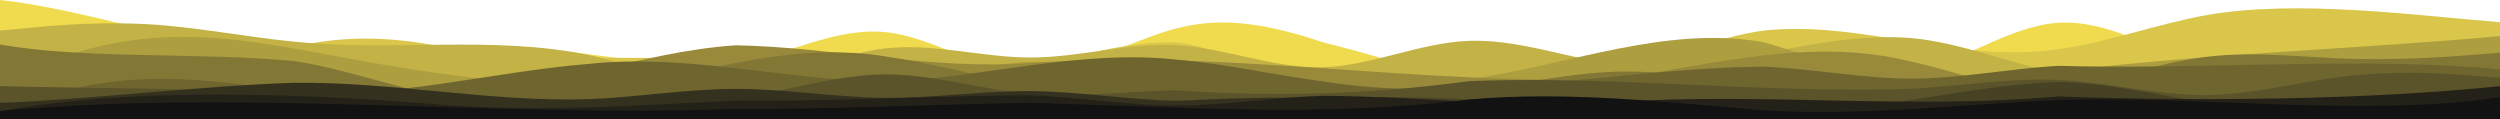 <svg xmlns="http://www.w3.org/2000/svg" viewBox="0 0 900 43"><defs><style>.cls-1{fill:#f0db4f;}.cls-2{fill:#d9c64a;}.cls-3{fill:#c3b245;}.cls-4{fill:#ad9e3f;}.cls-5{fill:#988a3a;}.cls-6{fill:#837735;}.cls-7{fill:#6f652f;}.cls-8{fill:#5b532a;}.cls-9{fill:#484224;}.cls-10{fill:#35311f;}.cls-11{fill:#242119;}.cls-12{fill:#121212;}</style></defs><g id="Слой_2" data-name="Слой 2"><g id="visual"><path class="cls-1" d="M0,0C29.59,3.05,73.1,17.73,106,21.5c17.7,1.2,35.3-2.2,53-3.7,35.55-5.34,70.78,8.37,106,5C282.7,20,300.3,10,318,11.5S353.3,26,371,26.2c45.34-6.78,50.37-29.51,105.2-11,34.44,8.56,70,22.49,105.8,19.6,17.7-1.8,35.3-8.8,53-9.5s35.3,5,53,1.2S723.3,9.3,741,8.2s35.3,9.8,53,16.5C827.19,39,870.74,31,900,22V43H0Z"/><path class="cls-2" d="M0,13C74.45,58.16,79.3.82,159,16.8c35.32,6.18,70.53,2.84,106,4.7,17.7,1.8,35.3,7.2,53,8.8,35.72,6.13,71.08-16.27,105.8-15,17.5,2,34.9,13.4,52.4,18.7,35.23,9,71,2.28,105.8-6.8,17.7-5.5,35.3-13.9,53-16.2,35.28-3.79,70.56,12.16,106,6.7,17.7-2.4,35.3-9,53-12.2,33-5.89,76.64.19,106,2.5V43H0Z"/><path class="cls-3" d="M0,11C15.6,9.66,29.85,7.61,53,8.7c17.7,1,35.3,4.6,53,6.3,35.45,3.73,70.76-2.41,106,4.8,17.7,3.9,35.3,11.5,53,10.5s35.3-10.6,53-12.8,35.3,3.2,53,3.2,35.3-5.4,52.8-4.4,34.9,8.4,52.4,7.9,35.1-8.9,52.8-9.5,35.3,6.3,53,8.5c35.43,4.8,70.72-12.35,106-9.5,17.7,1.6,35.3,9,53,12.6,50.55,9,112-1.07,159-12.3V43H0Z"/><path class="cls-4" d="M0,30C60.2-.35,96.18,18.28,159,26.5c17.7,2.5,35.3,4.5,53,2.3s35.3-8.5,53-8,35.3,7.9,53,8.2,35.3-6.3,53-6.7S406.3,28,423.8,31c35.16,5.21,70,2.29,105.2-2.5,35-4.81,70.36-19.61,106-13.3,44.79,13.5,57.12,22.36,106,10.6,50.27-6.35,110.92-8.34,159-12.8V43H0Z"/><path class="cls-5" d="M0,24c48.44.13,108.23,17.33,159,12,35.41-2.45,70.71-17.4,106-19.7,35.25.7,70.49,9,106,6.4,70.62-5.19,140.54,8.44,211,5.5,35.22-4.92,70.37-15,106-6,17.7,3.8,35.3,10.8,53,13,35.42,4.07,70.73-10,106-9.9,23.2.38,37.33,3.84,53,6.7V43H0Z"/><path class="cls-6" d="M0,16c29.35,5.4,72.91,2.76,106,6,17.7,2.7,35.3,9.3,53,12.5,53.9,11.33,105.08-22.72,159-14.3,34.83,5,70.27,18.7,105.8,17.1,35.11-3.12,69.84-4.64,105.2-5.1,17.7-1.5,35.3-5.9,53-6.4s35.3,2.9,53,4.4c35.34.91,70.72,4.61,106,1.6,17.7-2.5,35.3-9.1,53-11.3s35.3.2,53,.7c23.19.43,37.23-1.05,53-2.2V43H0Z"/><path class="cls-7" d="M0,40c39.37-14.85,62.7-13.38,106-7,35.52,2.85,70.81-7.18,106-10,35.49-3.74,70.74,5.77,106,6.5,35.07-1.25,70.53-11.94,105.8-8,17.5,1.5,34.9,5.5,52.4,7.8,52.91,8.48,106-4.9,158.8-5.3,17.7.7,35.3,4.3,53,4.3s35.3-3.6,53-4.6c50.44,1.48,111-3.43,159,1.3V43H0Z"/><path class="cls-8" d="M0,31c29.41.82,73,.64,106,3,35.36,4.46,70.54,4,106,1.8,17.7-.1,35.3,1.5,53-.6s35.3-8.2,53-8.4,35.3,5.5,53,7,35.3-1.1,52.8-1.3A510.7,510.7,0,0,0,529,29.2c53-2,106,4.5,159,2.8,17.7-1,35.3-4,53-3.2s35.3,5.5,53,5.4,35.3-5.2,53-7c23.18-2.14,37.23-.28,53,.8V43H0Z"/><path class="cls-9" d="M0,38c66.52-7.9,143.62,2.11,212,.8,70.54-.69,141.33.68,211.8-.1A668.12,668.12,0,0,1,529,35.8c35.43-1.18,70.68.67,106,3.5,35.56,2.94,70.81-8.63,106-9.8,17.7.2,35.3,4.8,53,7.3,33,4.77,76.56,2.09,106,1.2v5H0Z"/><path class="cls-10" d="M0,37c29.42-.9,73-6.21,106-7.2,35.34-.38,70.65,7,106,5.9,17.7-.7,35.3-3.7,53-3.7s35.3,3,53,3.2,35.3-2.5,53-2.4,35.3,3.2,52.8,3.5c35.29-1.9,69.94-1.6,105.2,2.4,17.7.6,35.3-1,53-1,35.34.43,70.62,5.29,106,1.8,35.39-5.29,70.51-5.35,106-1.3,33.07.52,76.62-1,106,1.8v3H0Z"/><path class="cls-11" d="M0,40c47.89-8.67,108.53-6.45,159-2.3,35.39,2.74,70.66.24,106-1.5,35.37.4,70.66-1.7,106-1.9,17.7.7,35.3,3.7,52.8,3.7s34.9-3,52.4-3.5c35.08.15,70.56,4.6,105.8,2.2,53.07-3.44,106,2.82,159-2C791.44,36.55,852,36,900,31V43H0Z"/><path class="cls-12" d="M0,40c84.85-8.13,178.71,2.41,265-.8,35.36.16,70.66-1.64,106-2.2,53,1.47,105.18,5.4,158-1.2,35.46-3.1,70.71,1,106,3.9,35.39,2.18,70.69-2.12,106-3.7,50.48-1.65,111,6.3,159-1v8H0Z"/></g></g></svg>